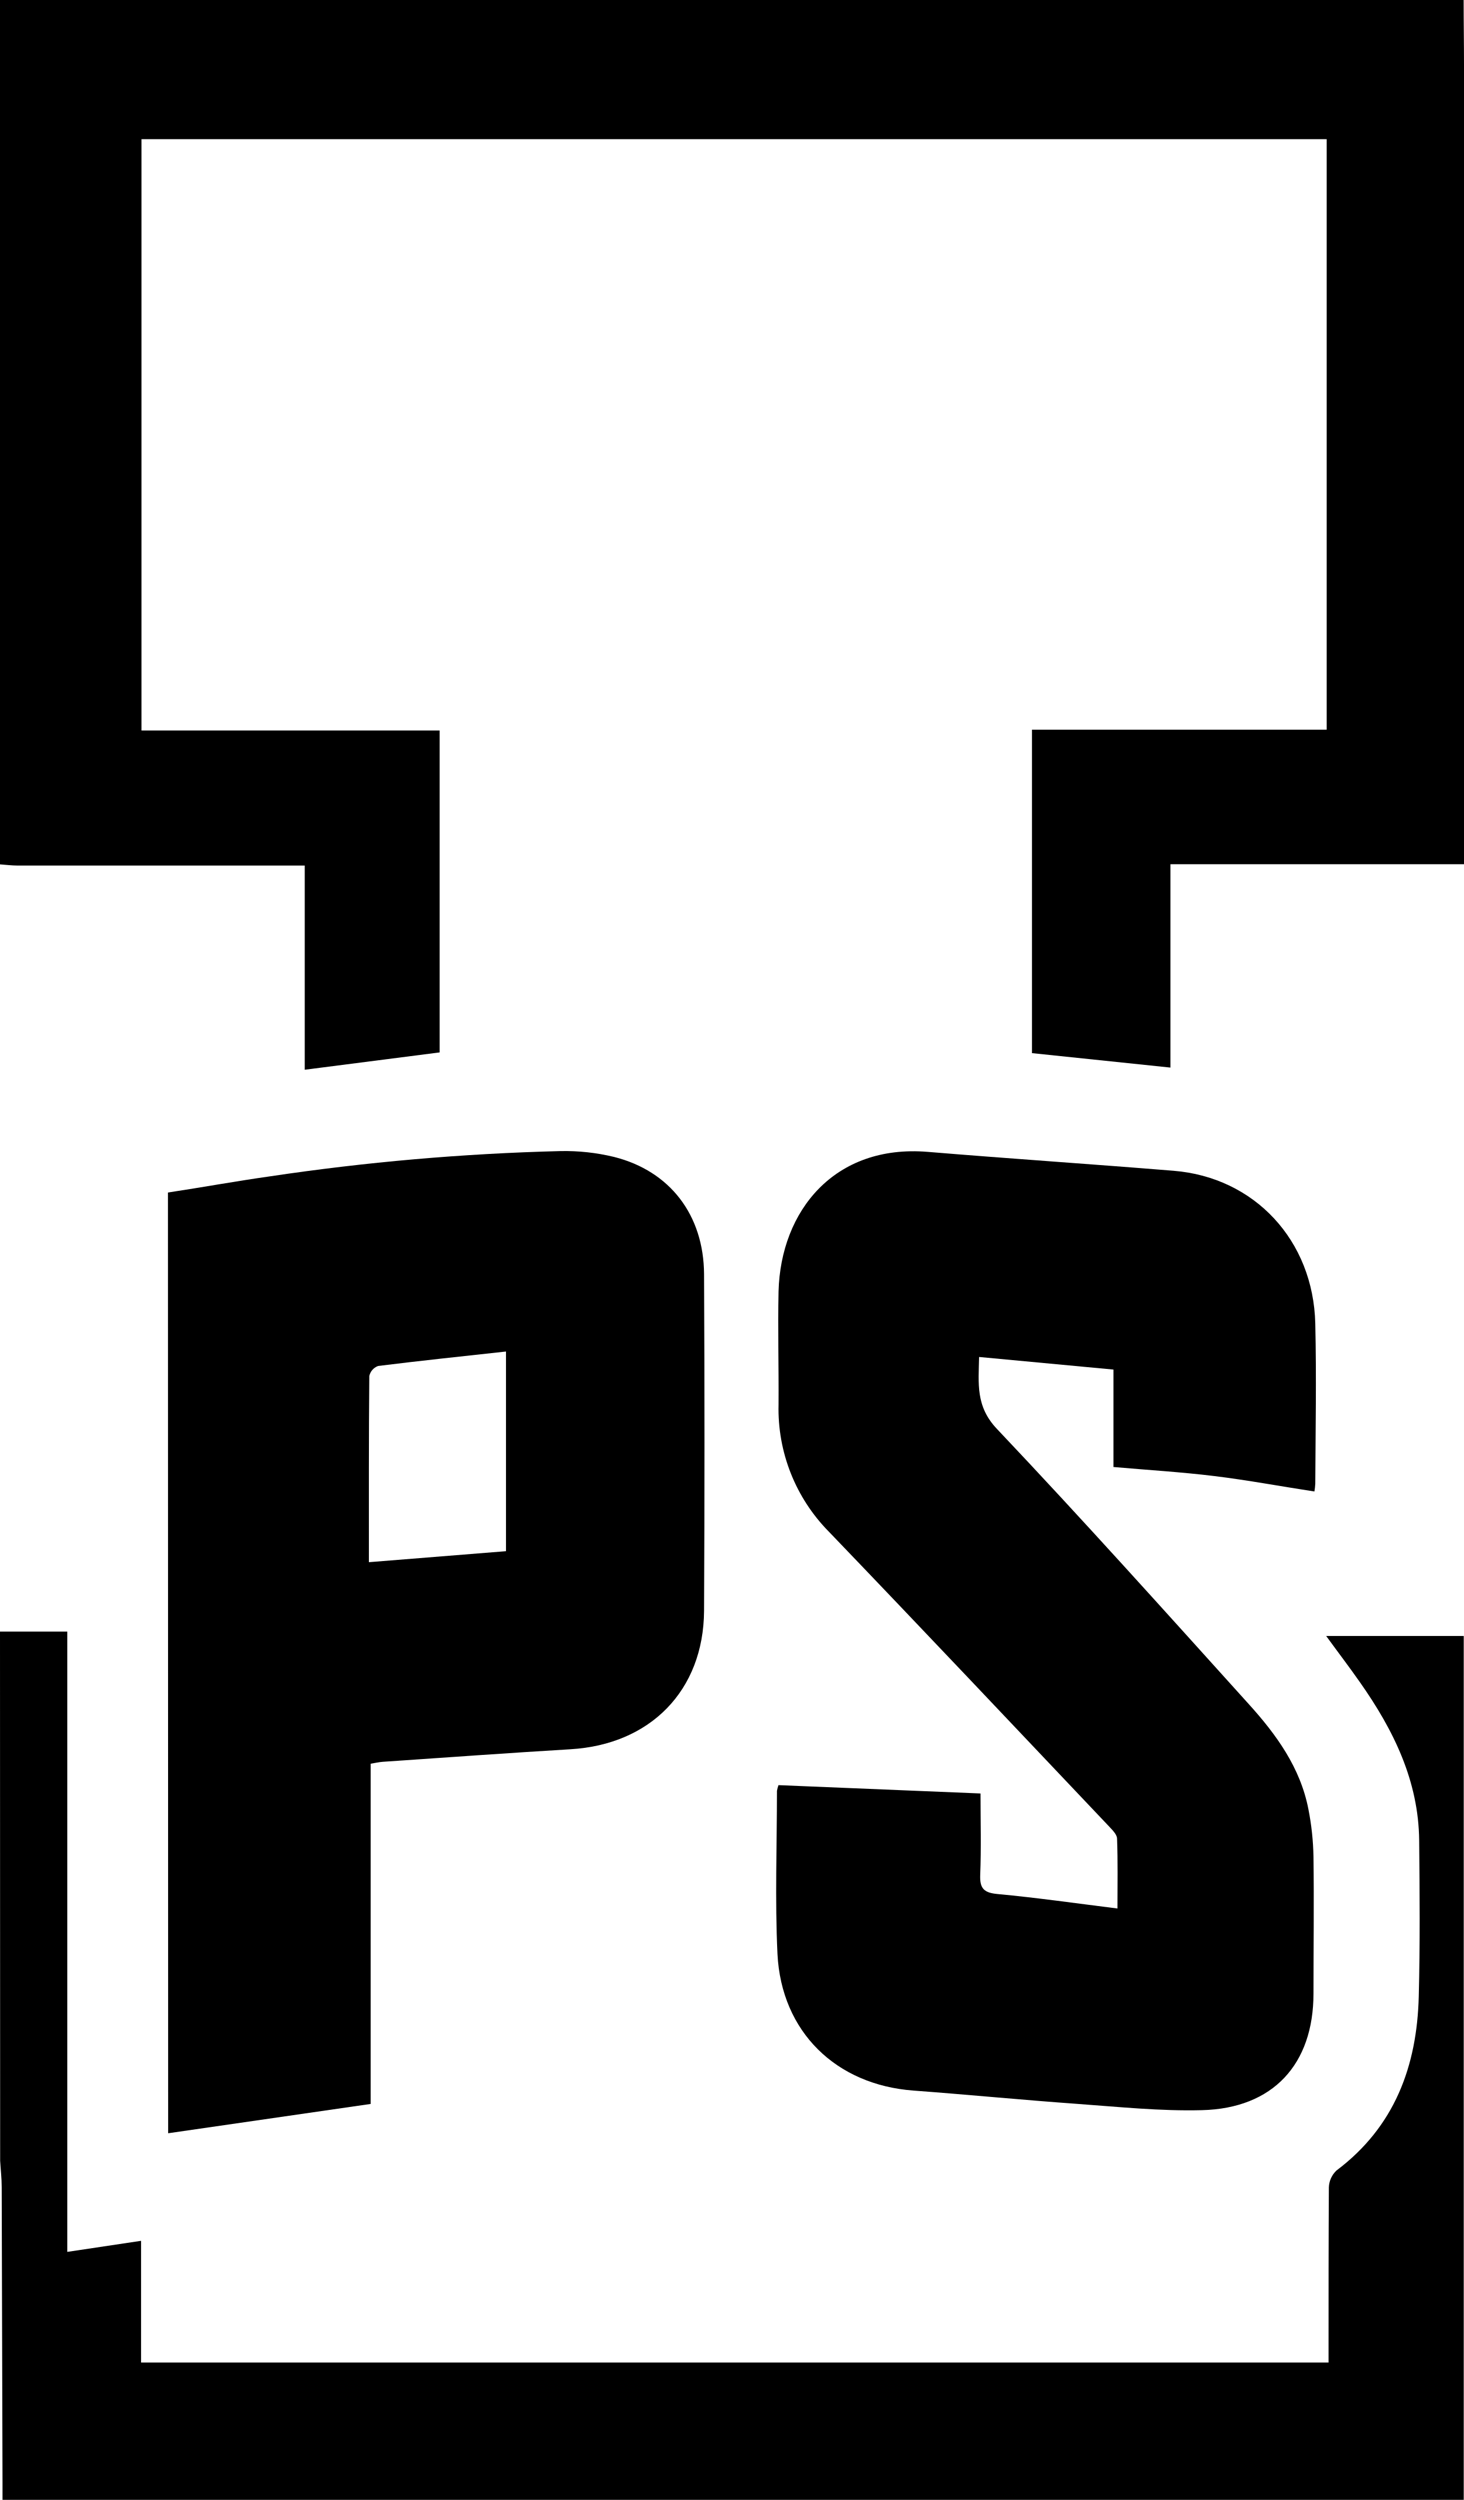 <?xml version="1.0" encoding="utf-8"?>
<!-- Generator: Adobe Illustrator 23.0.3, SVG Export Plug-In . SVG Version: 6.00 Build 0)  -->
<svg version="1.1" id="Layer_1" xmlns="http://www.w3.org/2000/svg" xmlns:xlink="http://www.w3.org/1999/xlink" x="0px" y="0px"
	 viewBox="0 0 284.79 486.16" enable-background="new 0 0 284.79 486.16" xml:space="preserve">
<g>
	<title>IPSlogo</title>
	<path d="M284.72,0c0,4.19,0.07,8.38,0.07,12.57v155.5h-57.11v39.55l-26.93-2.81v-62.9h57.33V27.07H27.52v115h58v62.6l-26.24,3.37
		v-39.71H55.7c-17.44,0-34.877,0-52.31,0c-1.13,0-2.26-0.15-3.39-0.23V0H284.72z"/>
	<path d="M0,317.31h13.09v120.63l14.35-2.15v23.67h231v-2.9c0-10.39,0-20.77,0.06-31.16c0.042-1.251,0.578-2.434,1.49-3.29
		c11.31-8.5,15.66-20.29,16-33.86c0.26-10.09,0.18-20.2,0.08-30.3c-0.11-11.62-5-21.52-11.52-30.79c-2.05-2.93-4.22-5.77-6.57-9
		h26.76v168H0.49v-3.39c-0.047-19.18-0.1-38.33-0.16-57.45c0-1.7-0.2-3.4-0.3-5.1L0,317.31z"/>
	<path d="M151.44,347.17l39.3,1.62c0,5.38,0.15,10.6-0.06,15.8c-0.11,2.68,0.7,3.51,3.4,3.76c7.66,0.71,15.28,1.81,23.3,2.81
		c0-4.68,0.09-9.13-0.08-13.57c0-0.86-1-1.78-1.67-2.51c-18.09-19.08-36.14-38.2-54.35-57.16c-6.511-6.575-10.06-15.52-9.83-24.77
		c0.05-7.33-0.15-14.67,0-22c0.41-15.67,10.88-28.63,29-27.14c15.94,1.32,31.91,2.38,47.85,3.68c15.74,1.27,27.18,13.53,27.56,29.72
		c0.24,10.38,0.05,20.77,0,31.15c-0.029,0.503-0.085,1.004-0.17,1.5c-6.56-1-13-2.21-19.47-3s-12.88-1.17-19.62-1.76v-18.95
		l-26.14-2.45c-0.1,5.18-0.7,9.6,3.48,14c16.63,17.56,32.79,35.58,49,53.53c5.33,5.89,10,12.32,11.57,20.36
		c0.613,3.077,0.948,6.203,1,9.34c0.12,8.85,0,17.71,0,26.57c0,13.76-7.87,22.34-21.7,22.68c-8.06,0.21-16.15-0.64-24.22-1.22
		c-10.64-0.76-21.25-1.8-31.89-2.59c-15.05-1.11-25.7-11.41-26.46-26.57c-0.5-10.55-0.1-21.14-0.1-31.72
		C151.207,347.902,151.307,347.53,151.44,347.17z"/>
	<path d="M136.96,247.82c-0.06-11.52-6.62-20.08-17.5-22.82c-3.423-0.83-6.939-1.213-10.46-1.14
		c-18.947,0.477-37.846,2.123-56.59,4.93c-6.58,0.93-13.13,2.13-19.74,3.13l0.04,182.95l39.39-5.7V343
		c0.89-0.14,1.63-0.32,2.37-0.37c12.16-0.83,24.32-1.71,36.49-2.44c15.53-0.91,25.9-11.41,26-26.91
		C137.067,291.46,137.067,269.64,136.96,247.82z M98.43,301.67l-26.67,2.14c0-12.42-0.03-24.32,0.08-36.22
		c0.051-0.224,0.13-0.438,0.233-0.638c0.31-0.599,0.837-1.069,1.487-1.302c8.19-1.02,16.4-1.88,24.87-2.81
		C98.43,262.84,98.43,301.67,98.43,301.67z"/>
</g>
</svg>
